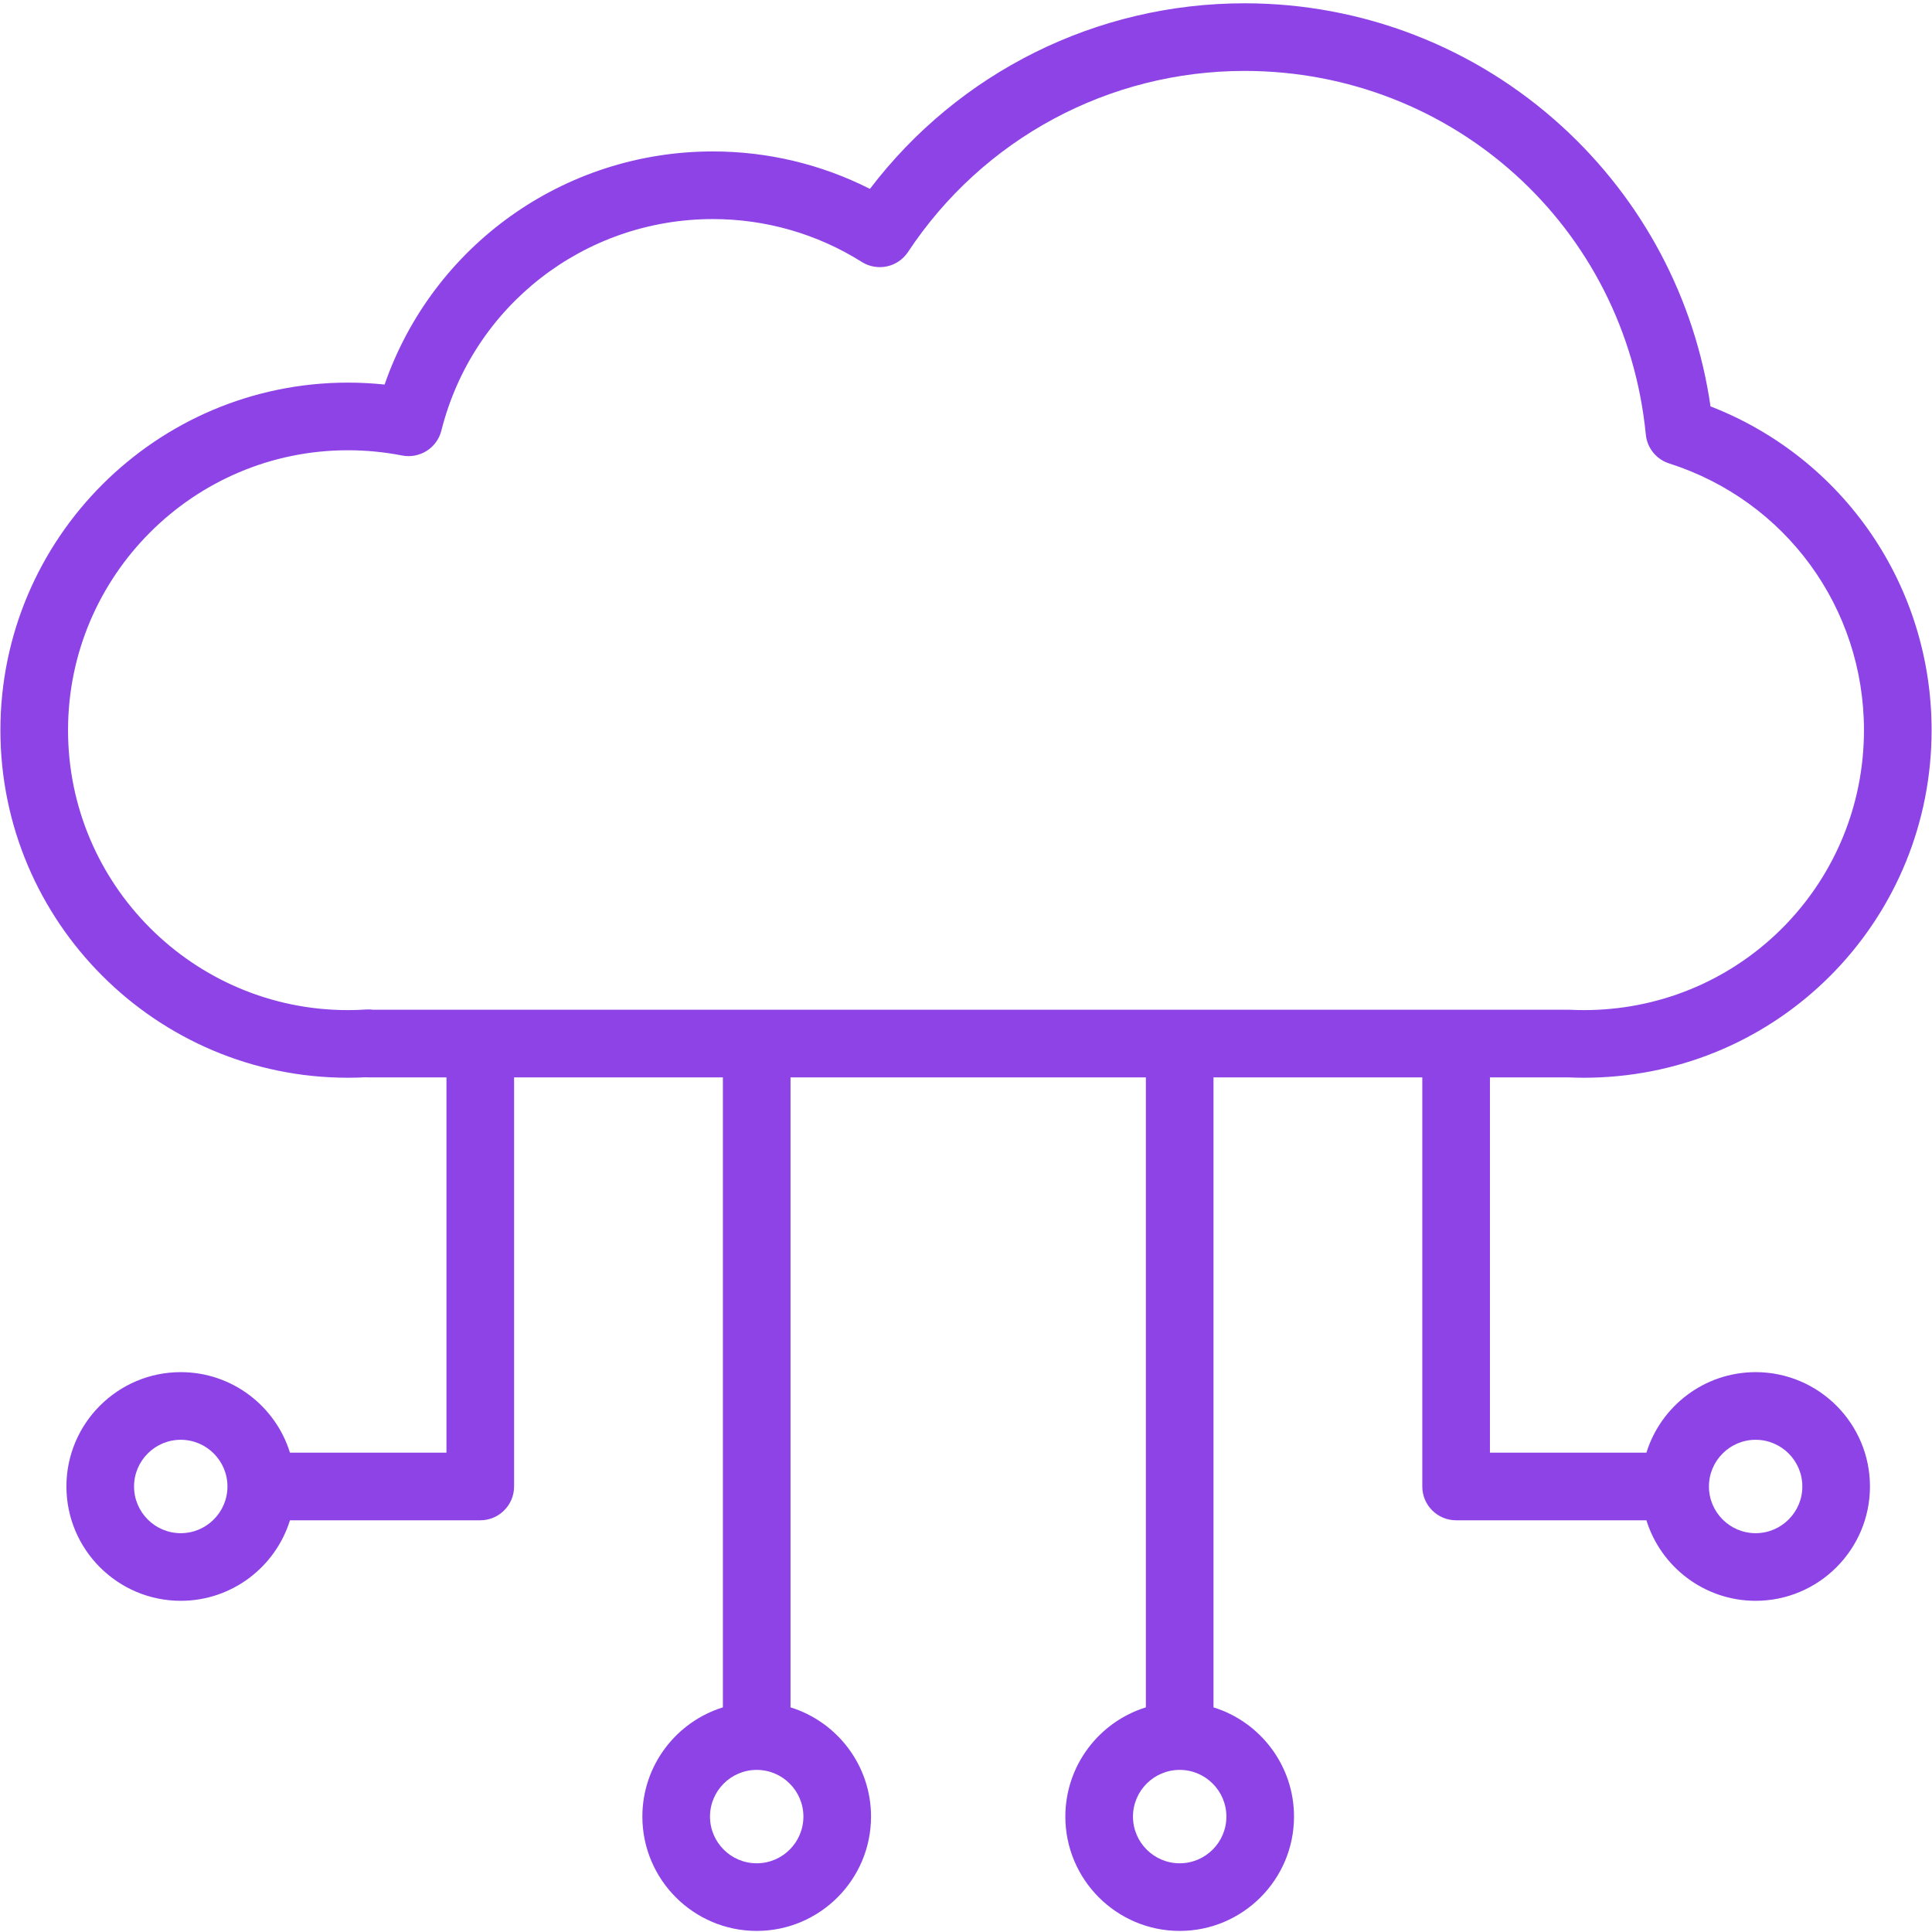 <?xml version="1.0" encoding="UTF-8" standalone="no"?><!DOCTYPE svg PUBLIC "-//W3C//DTD SVG 1.1//EN" "http://www.w3.org/Graphics/SVG/1.1/DTD/svg11.dtd"><svg width="100%" height="100%" viewBox="0 0 1800 1800" version="1.1" xmlns="http://www.w3.org/2000/svg" xmlns:xlink="http://www.w3.org/1999/xlink" xml:space="preserve" xmlns:serif="http://www.serif.com/" style="fill-rule:evenodd;clip-rule:evenodd;stroke-linejoin:round;stroke-miterlimit:2;"><path d="M1635.69,1278.4c-47.769,0 -88.294,31.611 -101.762,75.016l-145.789,0l0,-349.629l73.367,0c4.988,0.22 9.674,0.326 14.307,0.326c4.782,0 9.635,-0.115 14.817,-0.348c0.079,-0.005 0.158,-0.01 0.237,-0.01c173.133,-7.938 308.756,-150.018 308.756,-323.454c0,-134.669 -81.956,-253.44 -205.979,-301.697c-14.456,-100.161 -63.179,-192.209 -138.563,-260.994c-80.945,-73.862 -185.92,-114.539 -295.579,-114.539c-137.799,0 -266.188,64.115 -349.019,172.916c-45.162,-22.9 -95.19,-34.891 -146.321,-34.891c-139.064,0 -261.005,87.974 -305.833,217.184c-11.335,-1.191 -22.746,-1.793 -34.13,-1.793c-178.554,0 -323.816,145.262 -323.816,323.815c0,178.549 145.262,323.812 323.815,323.812c5.393,0 10.958,-0.146 16.592,-0.436c0.875,0.074 1.758,0.109 2.65,0.109l72.515,0l0,349.629l-145.79,0c-13.467,-43.404 -53.993,-75.016 -101.761,-75.016c-58.735,0 -106.521,47.787 -106.521,106.521c0,58.735 47.786,106.521 106.521,106.521c47.769,0 88.294,-31.611 101.761,-75.016l177.295,0c17.401,0 31.506,-14.104 31.506,-31.506l0,-381.135l194.534,0l0,586.93c-43.404,13.463 -75.016,53.988 -75.016,101.762c0,58.735 47.787,106.521 106.521,106.521c58.734,0 106.521,-47.786 106.521,-106.521c0,-47.773 -31.611,-88.299 -75.016,-101.762l0,-586.93l331.067,0l0,586.93c-43.403,13.463 -75.016,53.988 -75.016,101.762c0,58.735 47.787,106.521 106.521,106.521c58.735,0 106.522,-47.786 106.522,-106.521c0,-47.773 -31.612,-88.299 -75.016,-101.762l0,-586.93l194.534,0l0,381.135c0,17.401 14.104,31.506 31.506,31.506l177.295,0c13.468,43.404 53.993,75.016 101.762,75.016c58.735,0 106.521,-47.786 106.521,-106.521c0.005,-58.733 -47.781,-106.521 -106.516,-106.521Zm-1467.29,150.032c-23.99,0 -43.51,-19.52 -43.51,-43.51c0,-23.99 19.52,-43.51 43.51,-43.51c23.99,0 43.51,19.52 43.51,43.51c0,23.99 -19.52,43.51 -43.51,43.51Zm536.603,307.556c-23.99,0 -43.51,-19.52 -43.51,-43.51c0,-23.99 19.52,-43.51 43.51,-43.51c23.99,0 43.51,19.52 43.51,43.51c0,23.99 -19.52,43.51 -43.51,43.51Zm394.079,0c-23.989,0 -43.509,-19.52 -43.509,-43.51c0,-23.99 19.52,-43.51 43.509,-43.51c23.99,0 43.51,19.52 43.51,43.51c0,23.99 -19.52,43.51 -43.51,43.51Zm-757.685,-795.463c-5.886,0.382 -11.674,0.575 -17.204,0.575c-143.807,0 -260.803,-116.996 -260.803,-260.799c0,-143.807 116.996,-260.803 260.803,-260.803c16.909,0 33.875,1.644 50.428,4.883c16.469,3.2 32.53,-7.002 36.608,-23.247c29.133,-116.007 133.14,-197.026 252.927,-197.026c49.272,0 97.252,13.81 138.753,39.941c14.479,9.116 33.615,5.006 43.062,-9.279c69.877,-105.629 187.079,-168.687 313.525,-168.687c194.314,0 355.039,145.629 373.86,338.749c1.222,12.531 9.784,23.133 21.783,26.961c108.539,34.626 181.467,134.493 181.467,248.509c0,139.628 -109.119,254.017 -248.452,260.5c-0.065,0 -0.127,0.005 -0.193,0.009c-8.602,0.387 -15.744,0.387 -24.311,0c-0.479,-0.021 -0.963,-0.035 -1.441,-0.035l-1114.32,0c-2.132,-0.308 -4.308,-0.391 -6.497,-0.251Zm1294.29,487.907c-23.99,0 -43.51,-19.52 -43.51,-43.51c0,-23.99 19.52,-43.51 43.51,-43.51c23.99,0 43.51,19.52 43.51,43.51c0,23.99 -19.52,43.51 -43.51,43.51Z" style="fill:#8e43e7;fill-rule:nonzero;"/></svg>